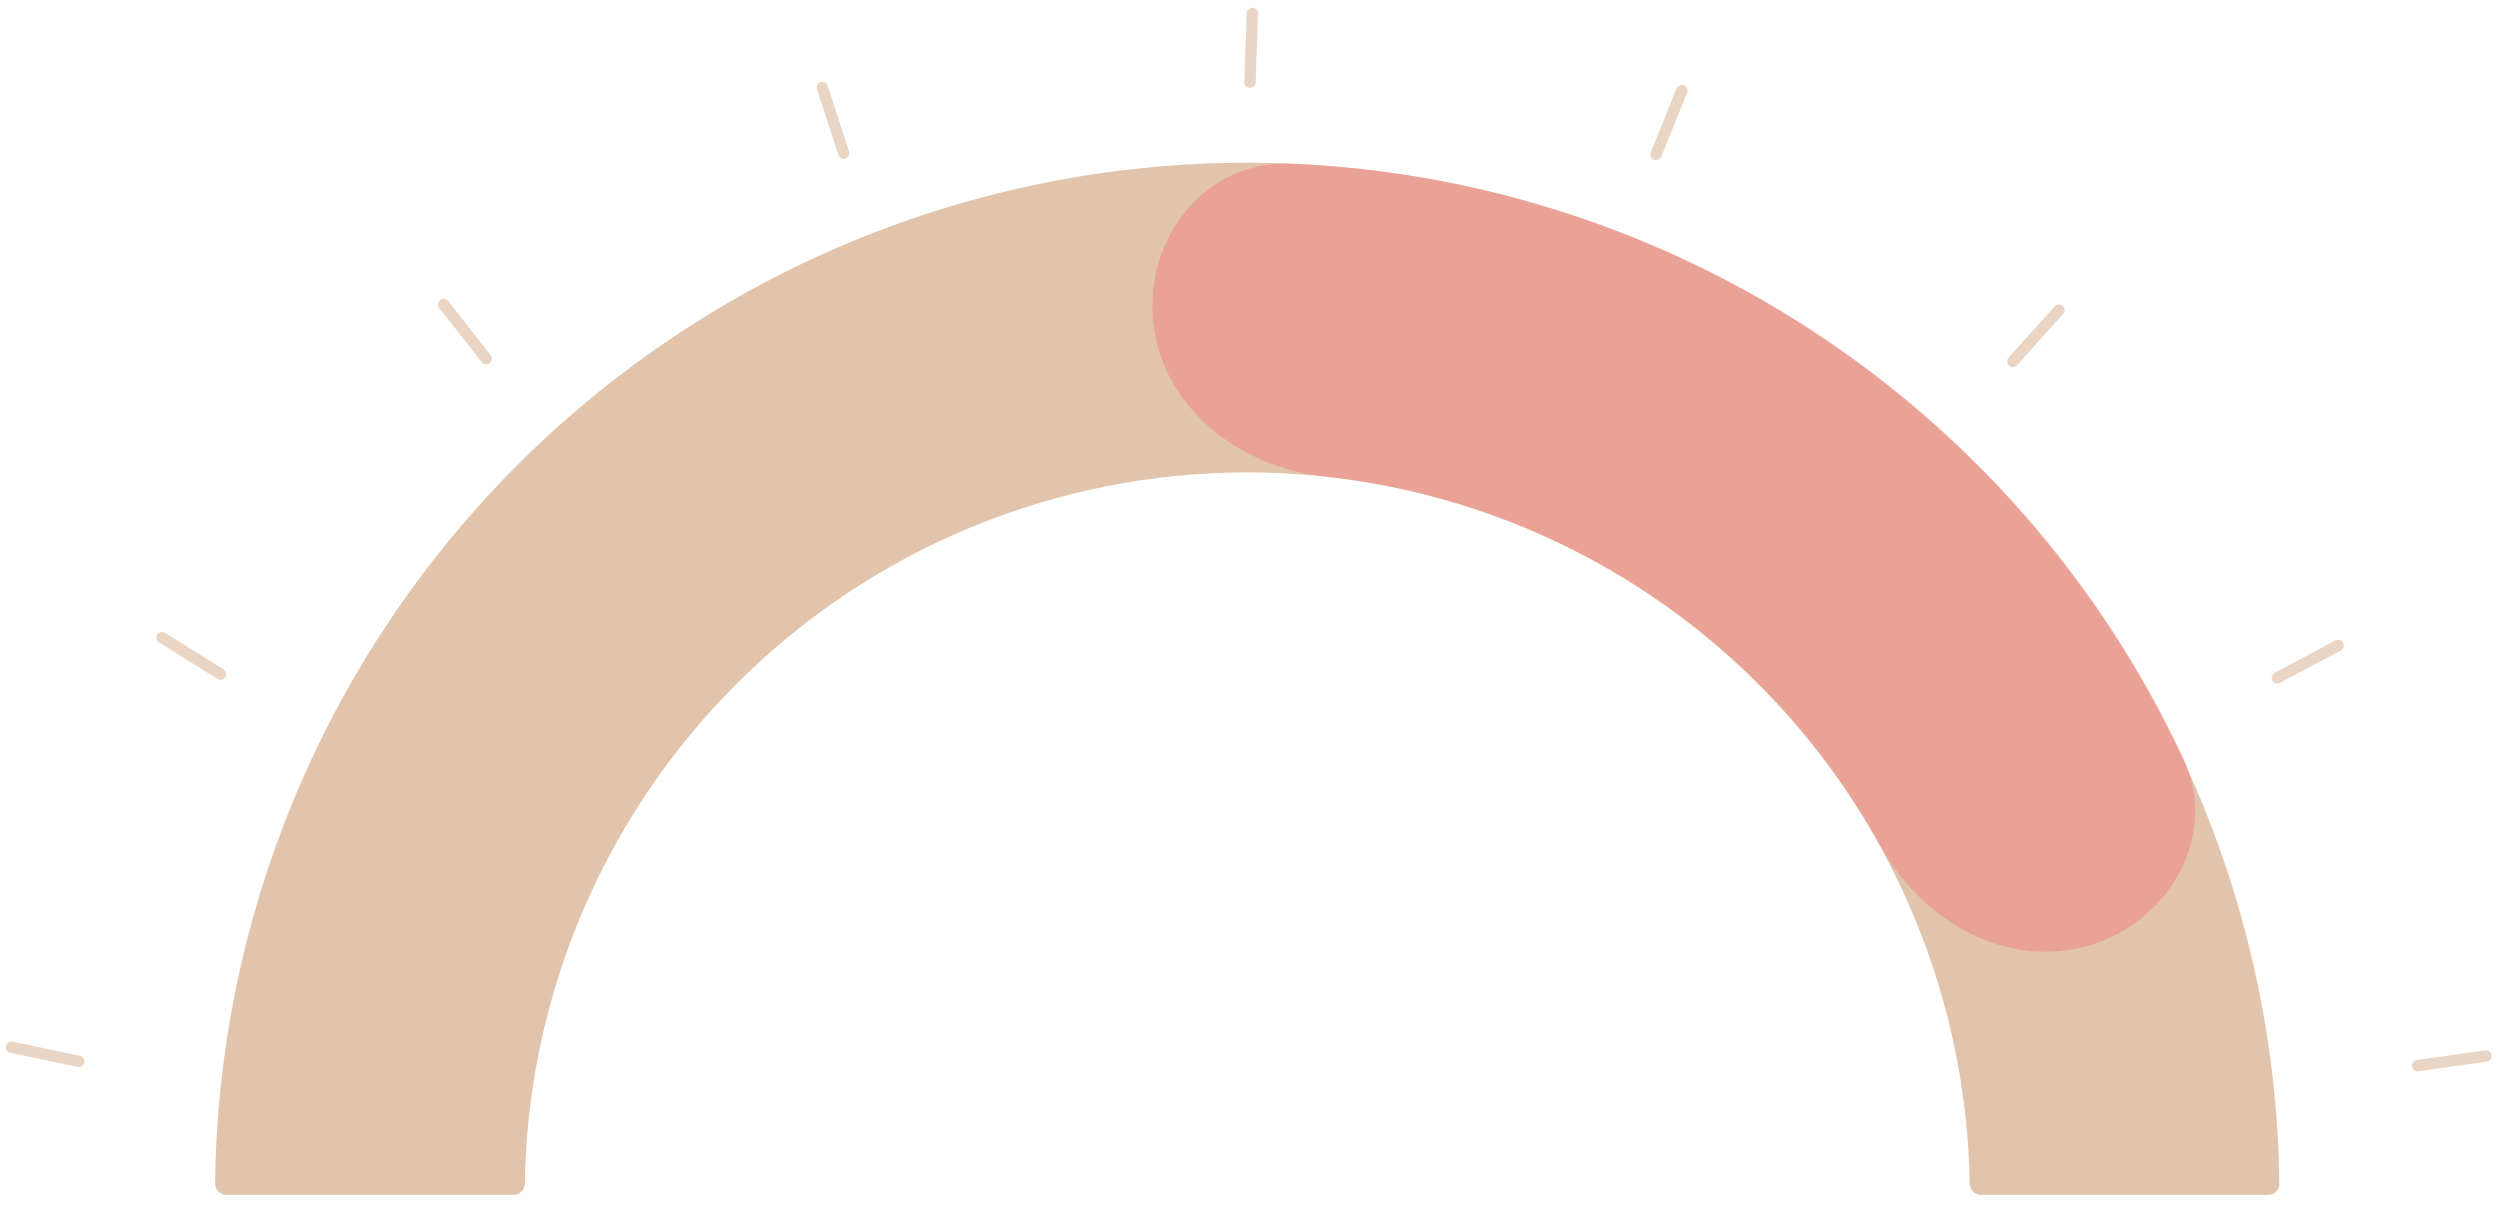 <svg width="220" height="106" viewBox="0 0 220 106" fill="none" xmlns="http://www.w3.org/2000/svg">
<g filter="url(#filter0_ii_814_7350)">
<path d="M199.589 105.156C200.142 105.156 200.59 104.708 200.584 104.156C200.456 92.567 198.112 81.108 193.675 70.395C189.11 59.375 182.42 49.361 173.985 40.927C165.55 32.492 155.537 25.801 144.516 21.236C133.496 16.672 121.684 14.322 109.756 14.322C97.828 14.322 86.016 16.672 74.996 21.236C63.975 25.801 53.962 32.492 45.527 40.927C37.093 49.361 30.402 59.375 25.837 70.395C21.4 81.108 19.056 92.567 18.928 104.156C18.922 104.708 19.37 105.156 19.923 105.156H45.173C45.725 105.156 46.172 104.708 46.181 104.156C46.307 96.146 47.945 88.23 51.013 80.823C54.208 73.109 58.892 66.1 64.796 60.195C70.7 54.291 77.71 49.608 85.424 46.412C93.138 43.217 101.406 41.572 109.756 41.572C118.106 41.572 126.374 43.217 134.088 46.412C141.803 49.608 148.812 54.291 154.716 60.195C160.621 66.1 165.304 73.109 168.499 80.823C171.567 88.23 173.206 96.146 173.332 104.156C173.34 104.708 173.787 105.156 174.339 105.156H199.589Z" fill="#D6AC8A" fill-opacity="0.7"/>
</g>
<g filter="url(#filter1_ii_814_7350)">
<path d="M183.852 83.193C191.066 81.052 195.27 73.407 192.075 66.594C185.059 51.63 174.05 38.78 160.147 29.53C146.245 20.281 130.139 15.091 113.627 14.401C106.108 14.087 100.681 20.918 101.493 28.399C102.306 35.88 109.082 41.133 116.564 41.929C126.685 43.007 136.469 46.507 145.053 52.218C153.637 57.929 160.645 65.601 165.549 74.52C169.175 81.113 176.638 85.333 183.852 83.193Z" fill="#F0807F" fill-opacity="0.5"/>
</g>
<path d="M6.924 93.404L1 92.148" stroke="#D6AC8A" stroke-opacity="0.5" stroke-linecap="round" stroke-linejoin="round"/>
<path d="M19.399 59.321L14.262 56.115" stroke="#D6AC8A" stroke-opacity="0.5" stroke-linecap="round" stroke-linejoin="round"/>
<path d="M42.779 31.559L39.048 26.79" stroke="#D6AC8A" stroke-opacity="0.5" stroke-linecap="round" stroke-linejoin="round"/>
<path d="M74.243 13.469L72.369 7.711" stroke="#D6AC8A" stroke-opacity="0.5" stroke-linecap="round" stroke-linejoin="round"/>
<path d="M109.998 7.231L110.206 1.179" stroke="#D6AC8A" stroke-opacity="0.5" stroke-linecap="round" stroke-linejoin="round"/>
<path d="M145.73 13.598L147.995 7.982" stroke="#D6AC8A" stroke-opacity="0.5" stroke-linecap="round" stroke-linejoin="round"/>
<path d="M177.129 31.802L181.178 27.299" stroke="#D6AC8A" stroke-opacity="0.5" stroke-linecap="round" stroke-linejoin="round"/>
<path d="M200.408 59.647L205.753 56.801" stroke="#D6AC8A" stroke-opacity="0.5" stroke-linecap="round" stroke-linejoin="round"/>
<path d="M212.76 93.776L218.756 92.929" stroke="#D6AC8A" stroke-opacity="0.5" stroke-linecap="round" stroke-linejoin="round"/>
<defs>
<filter id="filter0_ii_814_7350" x="16.928" y="12.322" width="185.656" height="94.833" filterUnits="userSpaceOnUse" color-interpolation-filters="sRGB">
<feFlood flood-opacity="0" result="BackgroundImageFix"/>
<feBlend mode="normal" in="SourceGraphic" in2="BackgroundImageFix" result="shape"/>
<feColorMatrix in="SourceAlpha" type="matrix" values="0 0 0 0 0 0 0 0 0 0 0 0 0 0 0 0 0 0 127 0" result="hardAlpha"/>
<feOffset dx="2" dy="2"/>
<feGaussianBlur stdDeviation="2"/>
<feComposite in2="hardAlpha" operator="arithmetic" k2="-1" k3="1"/>
<feColorMatrix type="matrix" values="0 0 0 0 0 0 0 0 0 0 0 0 0 0 0 0 0 0 0.1 0"/>
<feBlend mode="normal" in2="shape" result="effect1_innerShadow_814_7350"/>
<feColorMatrix in="SourceAlpha" type="matrix" values="0 0 0 0 0 0 0 0 0 0 0 0 0 0 0 0 0 0 127 0" result="hardAlpha"/>
<feOffset dx="-2" dy="-2"/>
<feGaussianBlur stdDeviation="2"/>
<feComposite in2="hardAlpha" operator="arithmetic" k2="-1" k3="1"/>
<feColorMatrix type="matrix" values="0 0 0 0 1 0 0 0 0 1 0 0 0 0 1 0 0 0 0.1 0"/>
<feBlend mode="normal" in2="effect1_innerShadow_814_7350" result="effect2_innerShadow_814_7350"/>
</filter>
<filter id="filter1_ii_814_7350" x="99.413" y="12.391" width="95.746" height="73.363" filterUnits="userSpaceOnUse" color-interpolation-filters="sRGB">
<feFlood flood-opacity="0" result="BackgroundImageFix"/>
<feBlend mode="normal" in="SourceGraphic" in2="BackgroundImageFix" result="shape"/>
<feColorMatrix in="SourceAlpha" type="matrix" values="0 0 0 0 0 0 0 0 0 0 0 0 0 0 0 0 0 0 127 0" result="hardAlpha"/>
<feOffset dx="2" dy="2"/>
<feGaussianBlur stdDeviation="2"/>
<feComposite in2="hardAlpha" operator="arithmetic" k2="-1" k3="1"/>
<feColorMatrix type="matrix" values="0 0 0 0 0 0 0 0 0 0 0 0 0 0 0 0 0 0 0.1 0"/>
<feBlend mode="normal" in2="shape" result="effect1_innerShadow_814_7350"/>
<feColorMatrix in="SourceAlpha" type="matrix" values="0 0 0 0 0 0 0 0 0 0 0 0 0 0 0 0 0 0 127 0" result="hardAlpha"/>
<feOffset dx="-2" dy="-2"/>
<feGaussianBlur stdDeviation="2"/>
<feComposite in2="hardAlpha" operator="arithmetic" k2="-1" k3="1"/>
<feColorMatrix type="matrix" values="0 0 0 0 1 0 0 0 0 1 0 0 0 0 1 0 0 0 0.1 0"/>
<feBlend mode="normal" in2="effect1_innerShadow_814_7350" result="effect2_innerShadow_814_7350"/>
</filter>
</defs>
</svg>
